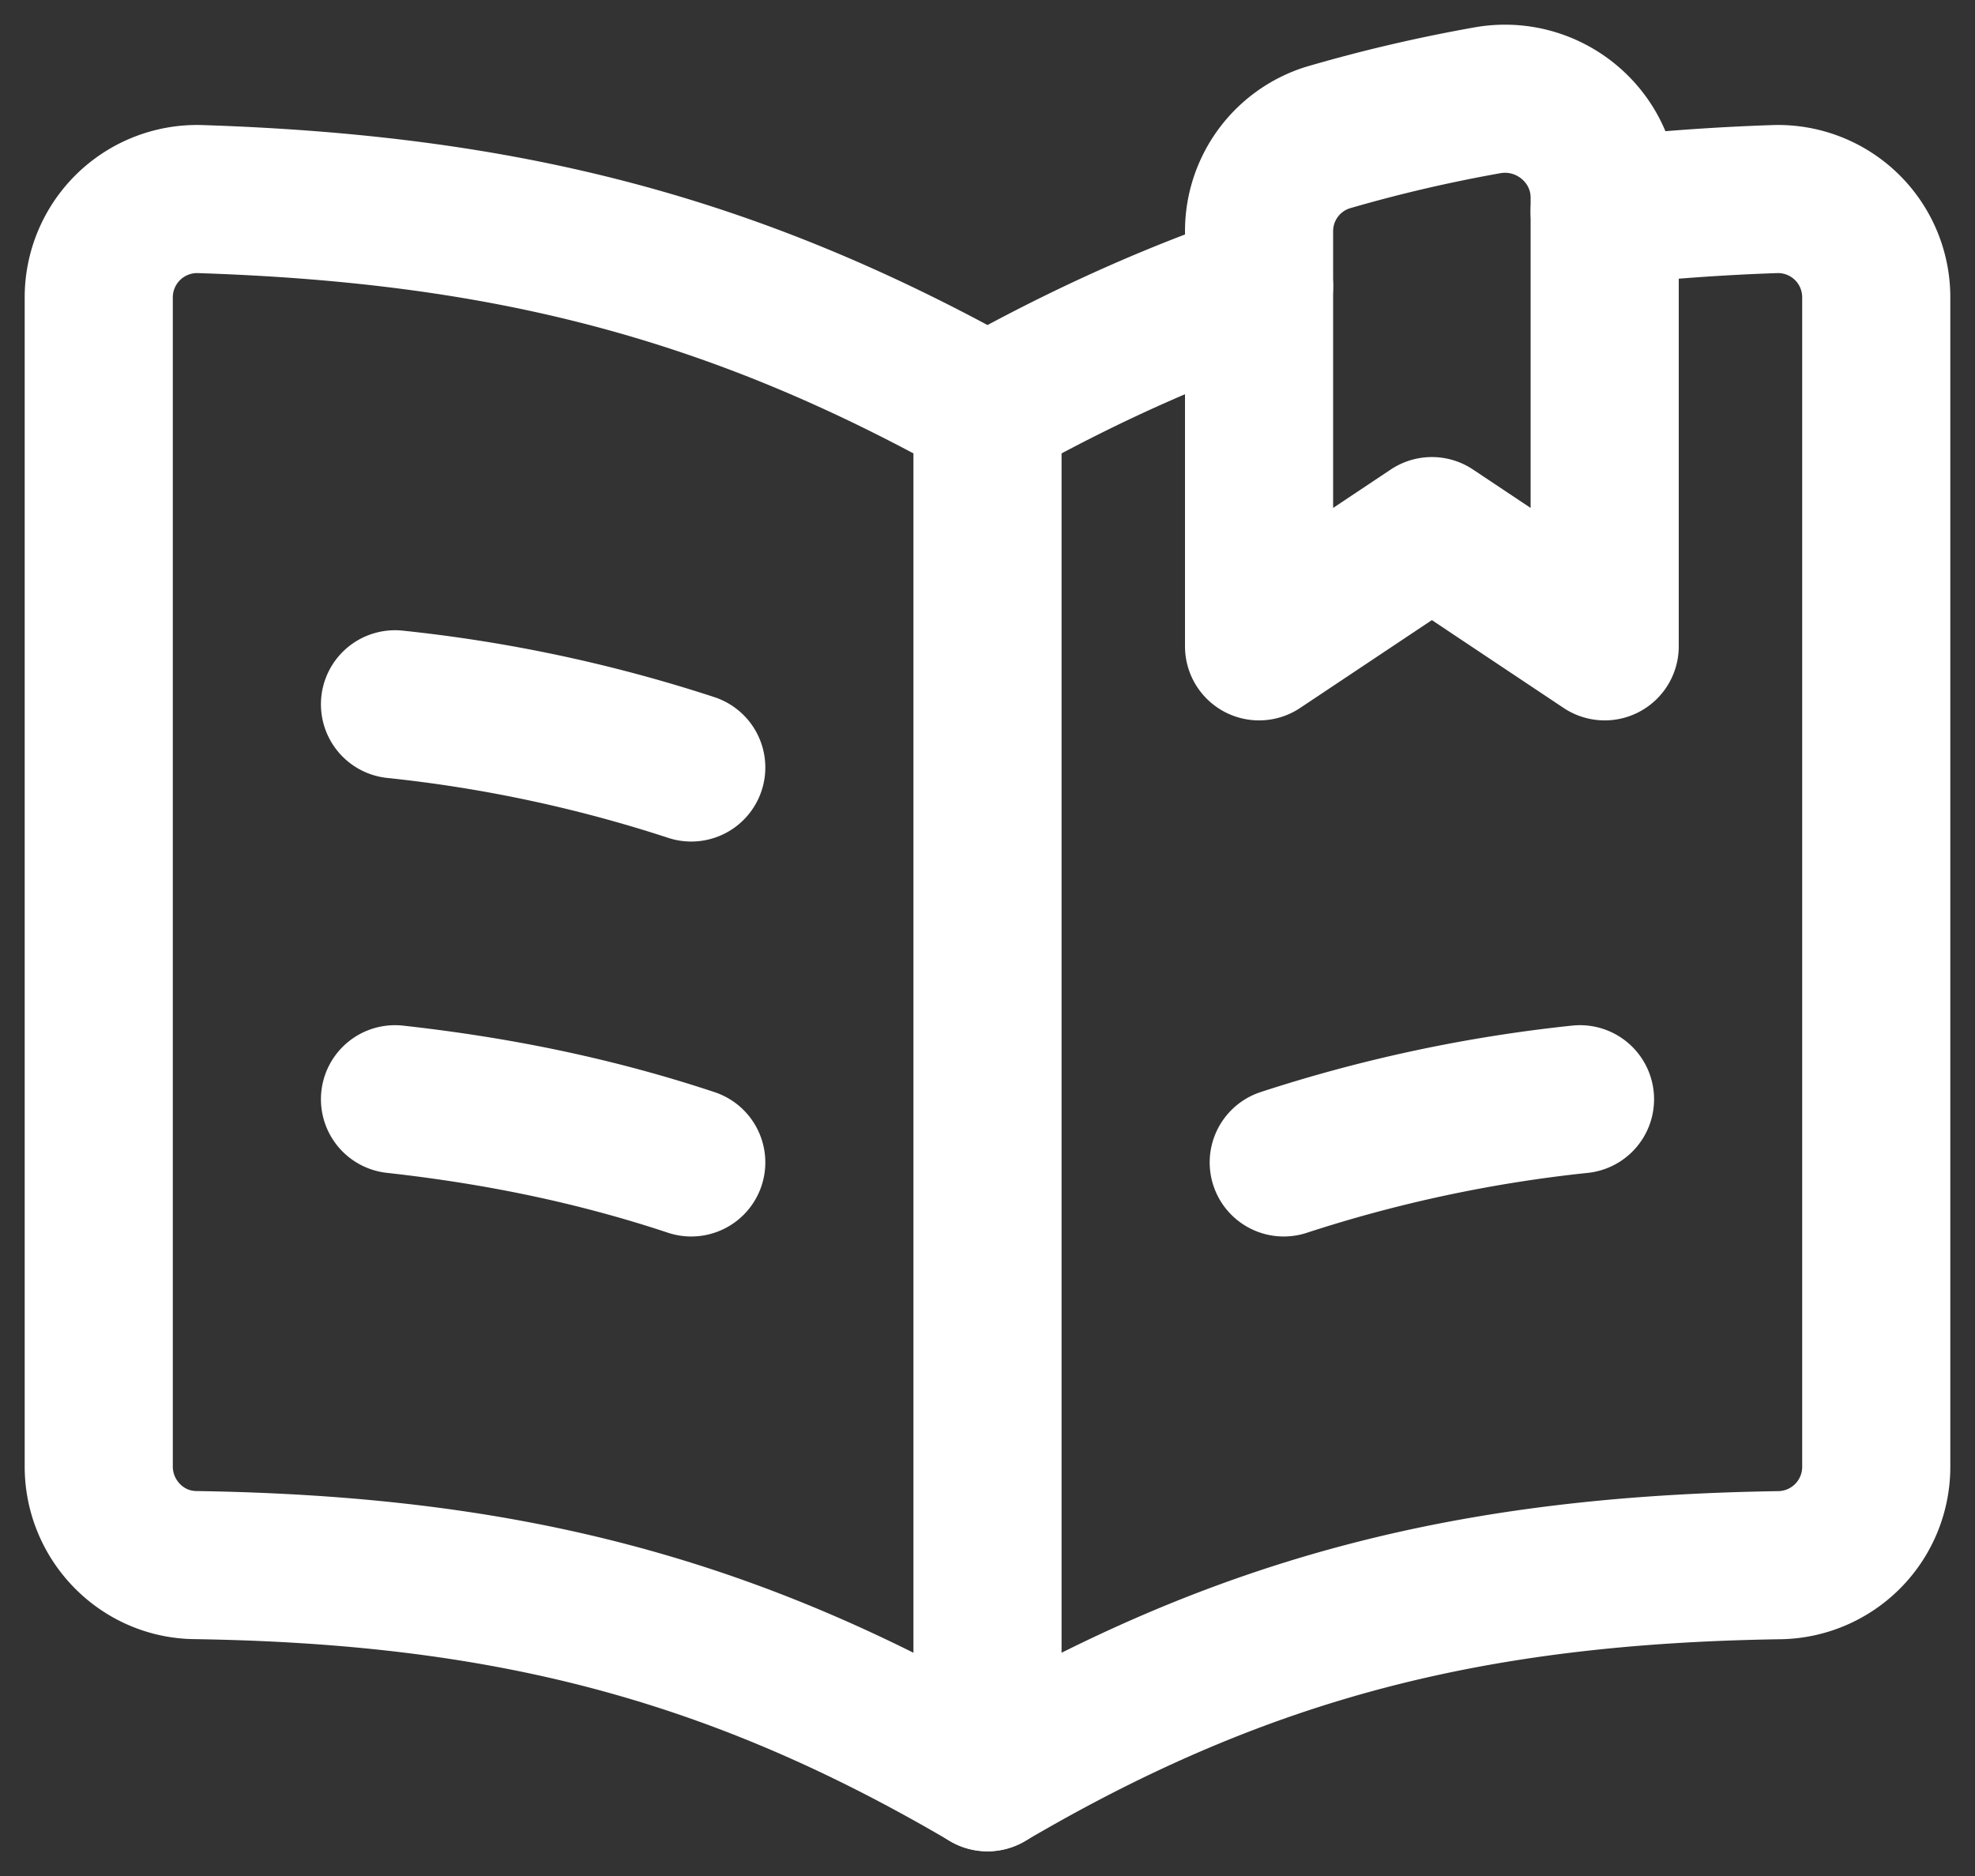 <svg width="20" height="19" xmlns="http://www.w3.org/2000/svg"><rect width="100%" height="100%" fill="#333333" stroke="none"/><g id="Page-1" stroke="none" stroke-width="1" fill="none" fill-rule="evenodd" stroke-linecap="round" stroke-linejoin="round"><g id="Sign-Up" transform="translate(-552 -6413)" stroke="#FFF" stroke-width="1.5"><g id="Group" transform="translate(553 6414)"><path d="M11.75 1.9c-.913.315-1.814.722-2.75 1.247-2.594-1.454-4.912-2.032-7.983-2.131a.996.996 0 00-1.017 1v11.837c0 .541.433.99.974.998 3.092.047 5.42.617 8.026 2.149 2.606-1.532 4.934-2.102 8.026-2.148a.996.996 0 00.974-.999V2.016a.995.995 0 00-1.017-1c-.606.02-1.177.064-1.733.124" id="Path"/><path d="M14.061.016c-.551.098-1.085.223-1.61.376a.993.993 0 00-.701.958v4.196l1.75-1.167 1.75 1.167V1.003c0-.626-.572-1.097-1.189-.987zM9 3.15V17m3-6.227a14.56 14.56 0 013-.64m-12 0c1.054.117 2.039.321 3 .64m0-4a14.496 14.496 0 00-3-.64" id="Path"/></g></g></g></svg>